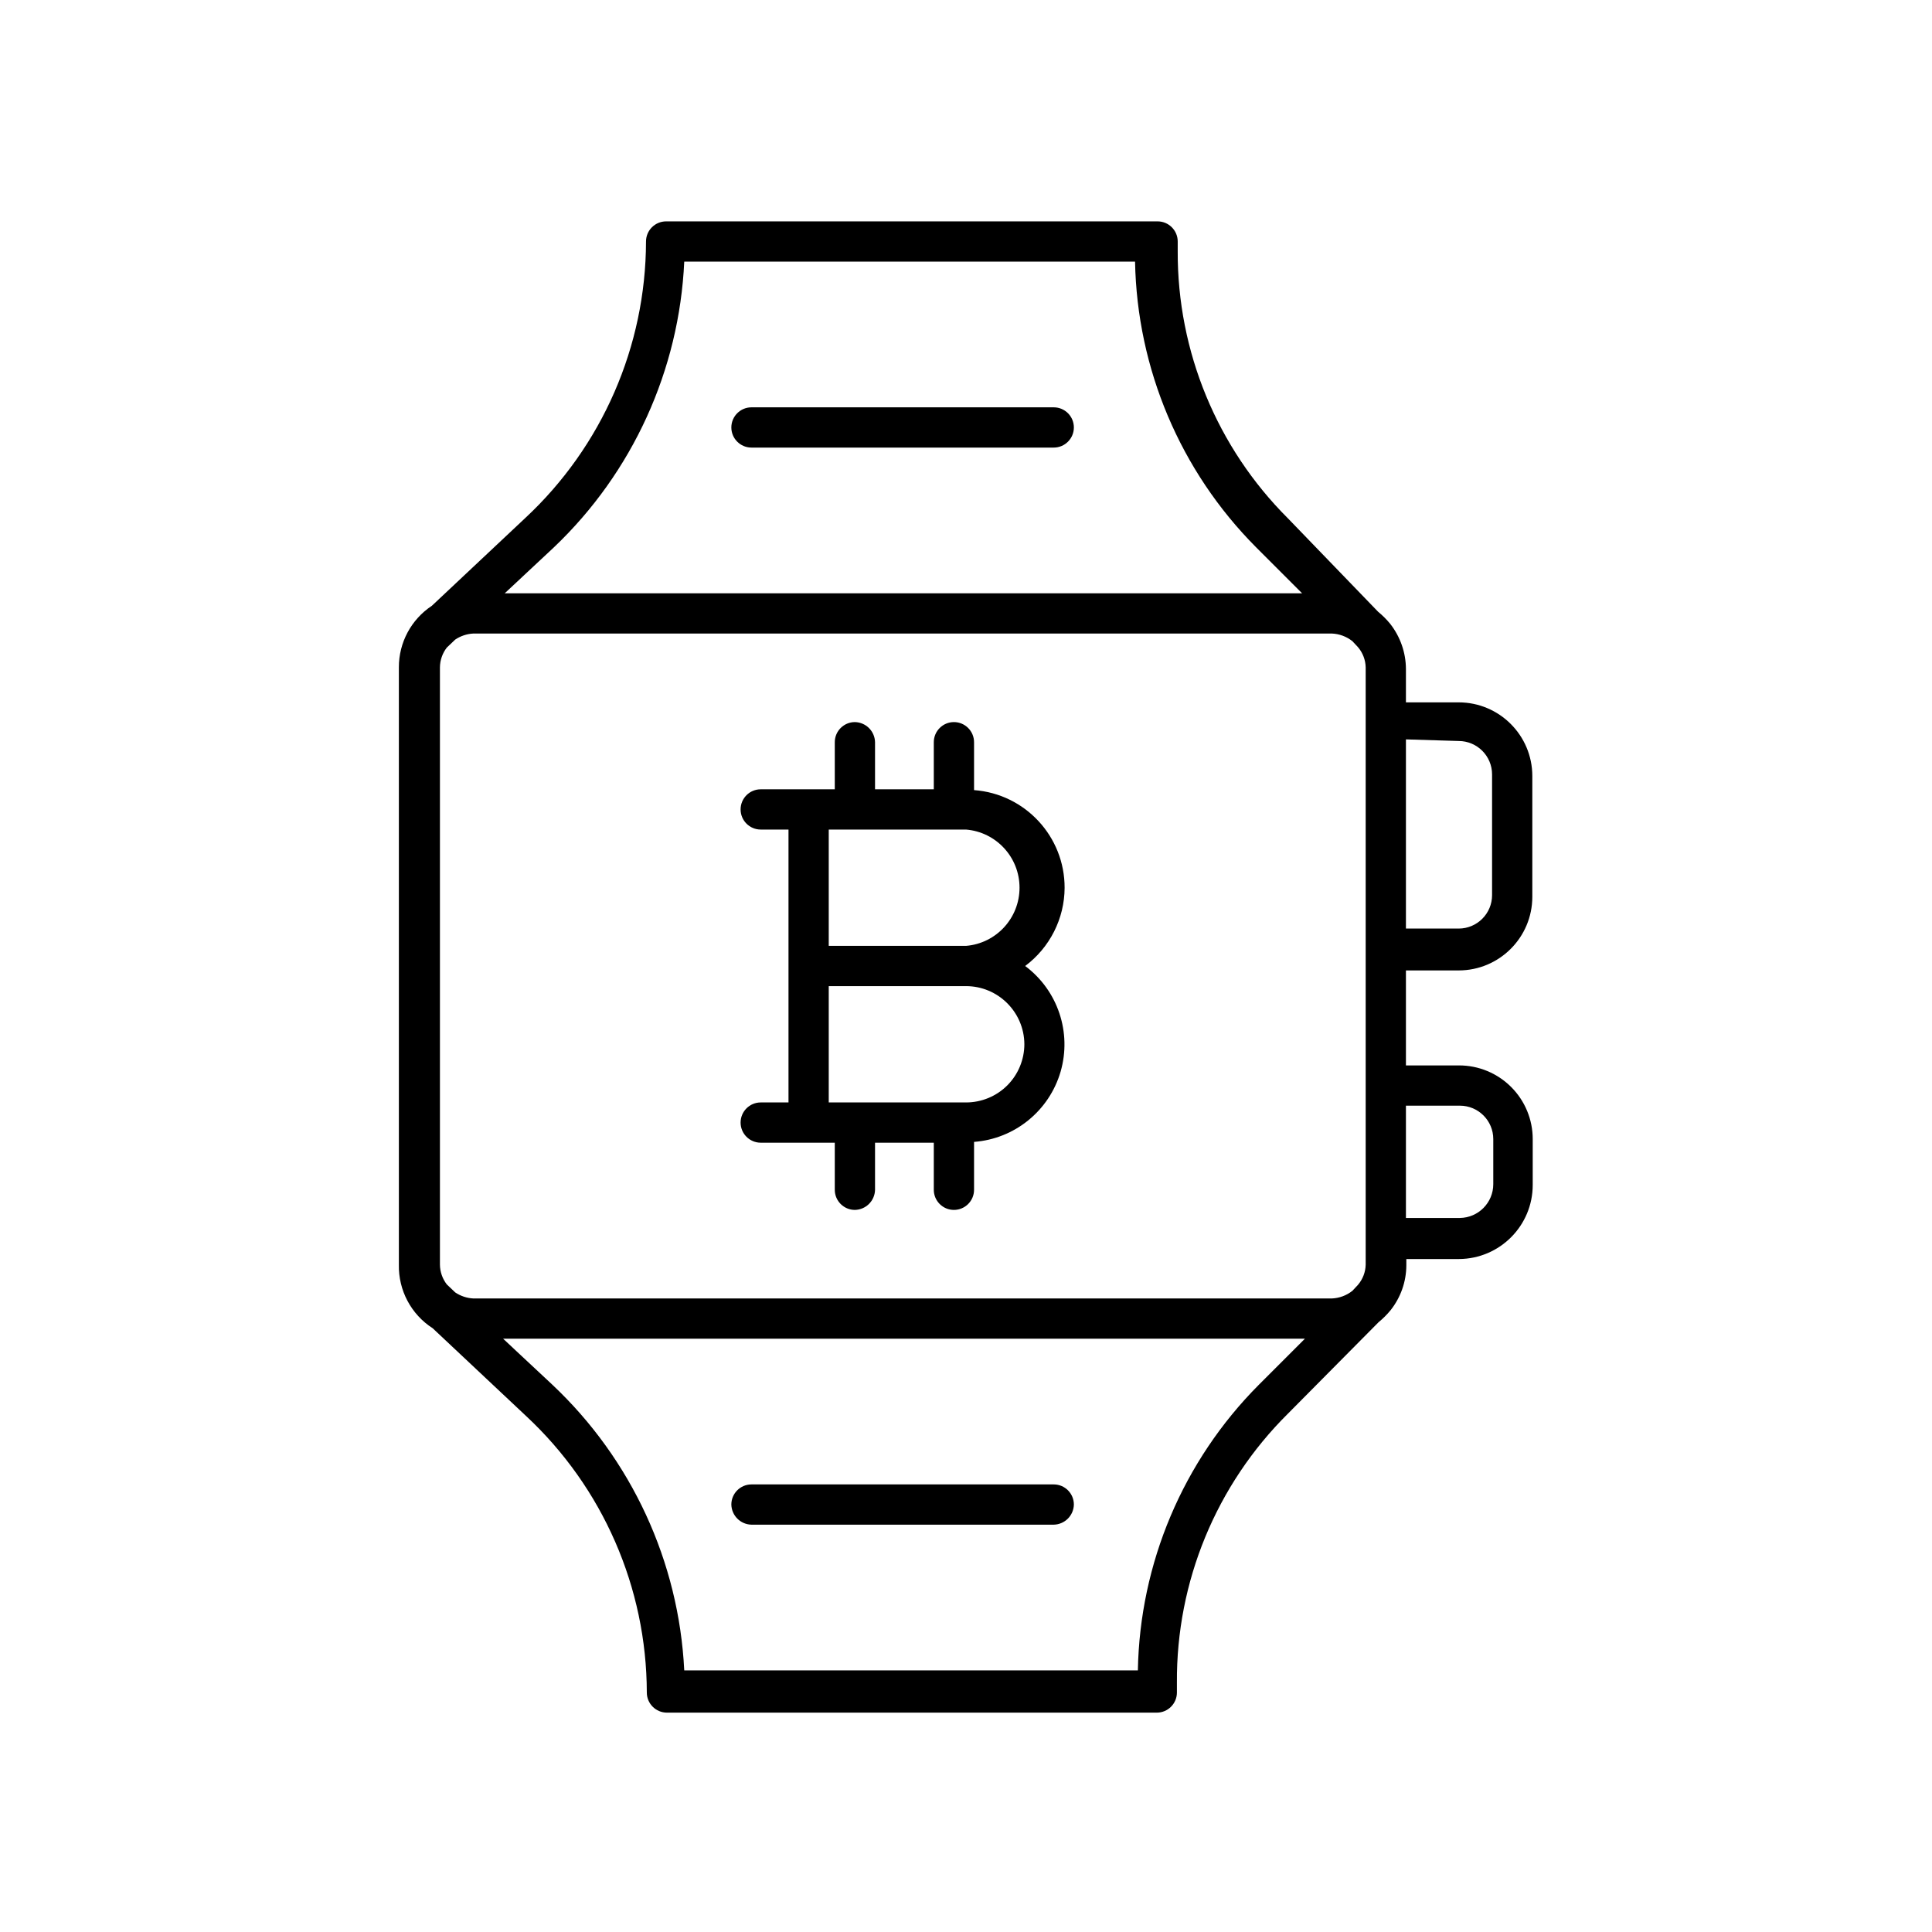 <svg xmlns="http://www.w3.org/2000/svg" width="24" height="24" viewBox="0 0 24 24">
  <g fill="none" fill-rule="evenodd">
    <path fill="#000" fill-rule="nonzero" d="M18.12,12.055 C18.625,12.055 19.035,11.645 19.035,11.14 L19.035,9.64 C19.035,9.135 18.625,8.725 18.12,8.725 L17.465,8.725 L17.465,8.31 C17.464,8.107 17.395,7.91 17.27,7.75 L17.27,7.75 C17.225,7.695 17.175,7.645 17.12,7.6 L16,6.44 C15.118,5.561 14.625,4.365 14.63,3.12 L14.63,3 C14.63,2.862 14.518,2.75 14.38,2.75 L8.275,2.75 C8.137,2.75 8.025,2.862 8.025,3 C8.022,4.303 7.479,5.547 6.525,6.435 L5.365,7.525 C5.108,7.695 4.954,7.982 4.955,8.29 L4.955,15.71 C4.948,16.028 5.107,16.328 5.375,16.5 L6.535,17.59 C7.489,18.478 8.032,19.722 8.035,21.025 C8.035,21.163 8.147,21.275 8.285,21.275 L14.37,21.275 C14.508,21.275 14.62,21.163 14.62,21.025 L14.62,20.905 C14.611,19.65 15.108,18.444 16,17.56 L17.125,16.425 C17.18,16.38 17.23,16.33 17.275,16.275 L17.275,16.275 C17.4,16.117 17.469,15.922 17.47,15.72 L17.47,15.64 L18.125,15.64 C18.631,15.637 19.04,15.226 19.04,14.72 L19.04,14.15 C19.04,13.907 18.944,13.675 18.772,13.503 C18.6,13.331 18.368,13.235 18.125,13.235 L17.465,13.235 L17.465,12.055 L18.12,12.055 Z M18.12,9.205 C18.349,9.205 18.535,9.391 18.535,9.62 L18.535,11.12 C18.535,11.349 18.349,11.535 18.12,11.535 L17.465,11.535 L17.465,9.185 L18.12,9.205 Z M16.8,16.035 C16.727,16.093 16.638,16.126 16.545,16.13 L5.88,16.13 C5.8,16.126 5.722,16.1 5.655,16.055 L5.55,15.955 C5.496,15.885 5.466,15.799 5.465,15.71 L5.465,8.29 C5.466,8.201 5.496,8.115 5.55,8.045 L5.655,7.945 C5.722,7.9 5.8,7.874 5.88,7.87 L16.545,7.87 C16.638,7.874 16.727,7.907 16.8,7.965 L16.87,8.04 C16.929,8.11 16.963,8.198 16.965,8.29 L16.965,15.71 C16.963,15.802 16.929,15.89 16.87,15.96 L16.8,16.035 Z M6.88,6.8 C7.858,5.87 8.438,4.598 8.5,3.25 L14.1,3.25 C14.125,4.581 14.662,5.851 15.6,6.795 L16.175,7.37 L6.27,7.37 L6.88,6.8 Z M15.635,17.205 C14.696,18.149 14.159,19.419 14.135,20.75 L8.5,20.75 C8.433,19.399 7.845,18.127 6.86,17.2 L6.25,16.63 L16.21,16.63 L15.635,17.205 Z M18.135,13.735 C18.364,13.735 18.55,13.921 18.55,14.15 L18.55,14.71 C18.55,14.94 18.365,15.127 18.135,15.13 L17.465,15.13 L17.465,13.735 L18.135,13.735 Z"/>
    <path fill="#000" fill-rule="nonzero" d="M9.335 5.56L13.09 5.56C13.228 5.56 13.34 5.448 13.34 5.31 13.34 5.172 13.228 5.06 13.09 5.06L9.335 5.06C9.197 5.06 9.085 5.172 9.085 5.31 9.085 5.448 9.197 5.56 9.335 5.56zM13.09 18.44L9.335 18.44C9.197 18.44 9.085 18.552 9.085 18.69 9.088 18.827 9.198 18.937 9.335 18.94L13.09 18.94C13.227 18.937 13.337 18.827 13.34 18.69 13.34 18.552 13.228 18.44 13.09 18.44zM13.225 11.03C13.227 10.393 12.736 9.862 12.1 9.815L12.1 9.22C12.1 9.082 11.988 8.97 11.85 8.97 11.712 8.97 11.6 9.082 11.6 9.22L11.6 9.805 10.87 9.805 10.87 9.22C10.867 9.083 10.757 8.973 10.62 8.97 10.482 8.97 10.37 9.082 10.37 9.22L10.37 9.805 9.45 9.805C9.312 9.805 9.2 9.917 9.2 10.055 9.2 10.193 9.312 10.305 9.45 10.305L9.795 10.305 9.795 13.695 9.45 13.695C9.312 13.695 9.2 13.807 9.2 13.945 9.2 14.083 9.312 14.195 9.45 14.195L10.37 14.195 10.37 14.78C10.37 14.918 10.482 15.03 10.62 15.03 10.757 15.027 10.867 14.917 10.87 14.78L10.87 14.195 11.6 14.195 11.6 14.78C11.6 14.918 11.712 15.03 11.85 15.03 11.988 15.03 12.1 14.918 12.1 14.78L12.1 14.185C12.605 14.147 13.033 13.799 13.175 13.313 13.316 12.826 13.141 12.303 12.735 12 13.041 11.771 13.223 11.412 13.225 11.03zM12.725 12.97C12.725 13.162 12.649 13.347 12.513 13.483 12.377 13.619 12.192 13.695 12 13.695L10.295 13.695 10.295 12.25 12 12.25C12.398 12.25 12.722 12.572 12.725 12.97L12.725 12.97zM10.295 11.75L10.295 10.305 12 10.305C12.376 10.336 12.665 10.65 12.665 11.027 12.665 11.405 12.376 11.719 12 11.75L10.295 11.75z"/>
    <rect width="24" height="24"/>
  </g>
</svg>
